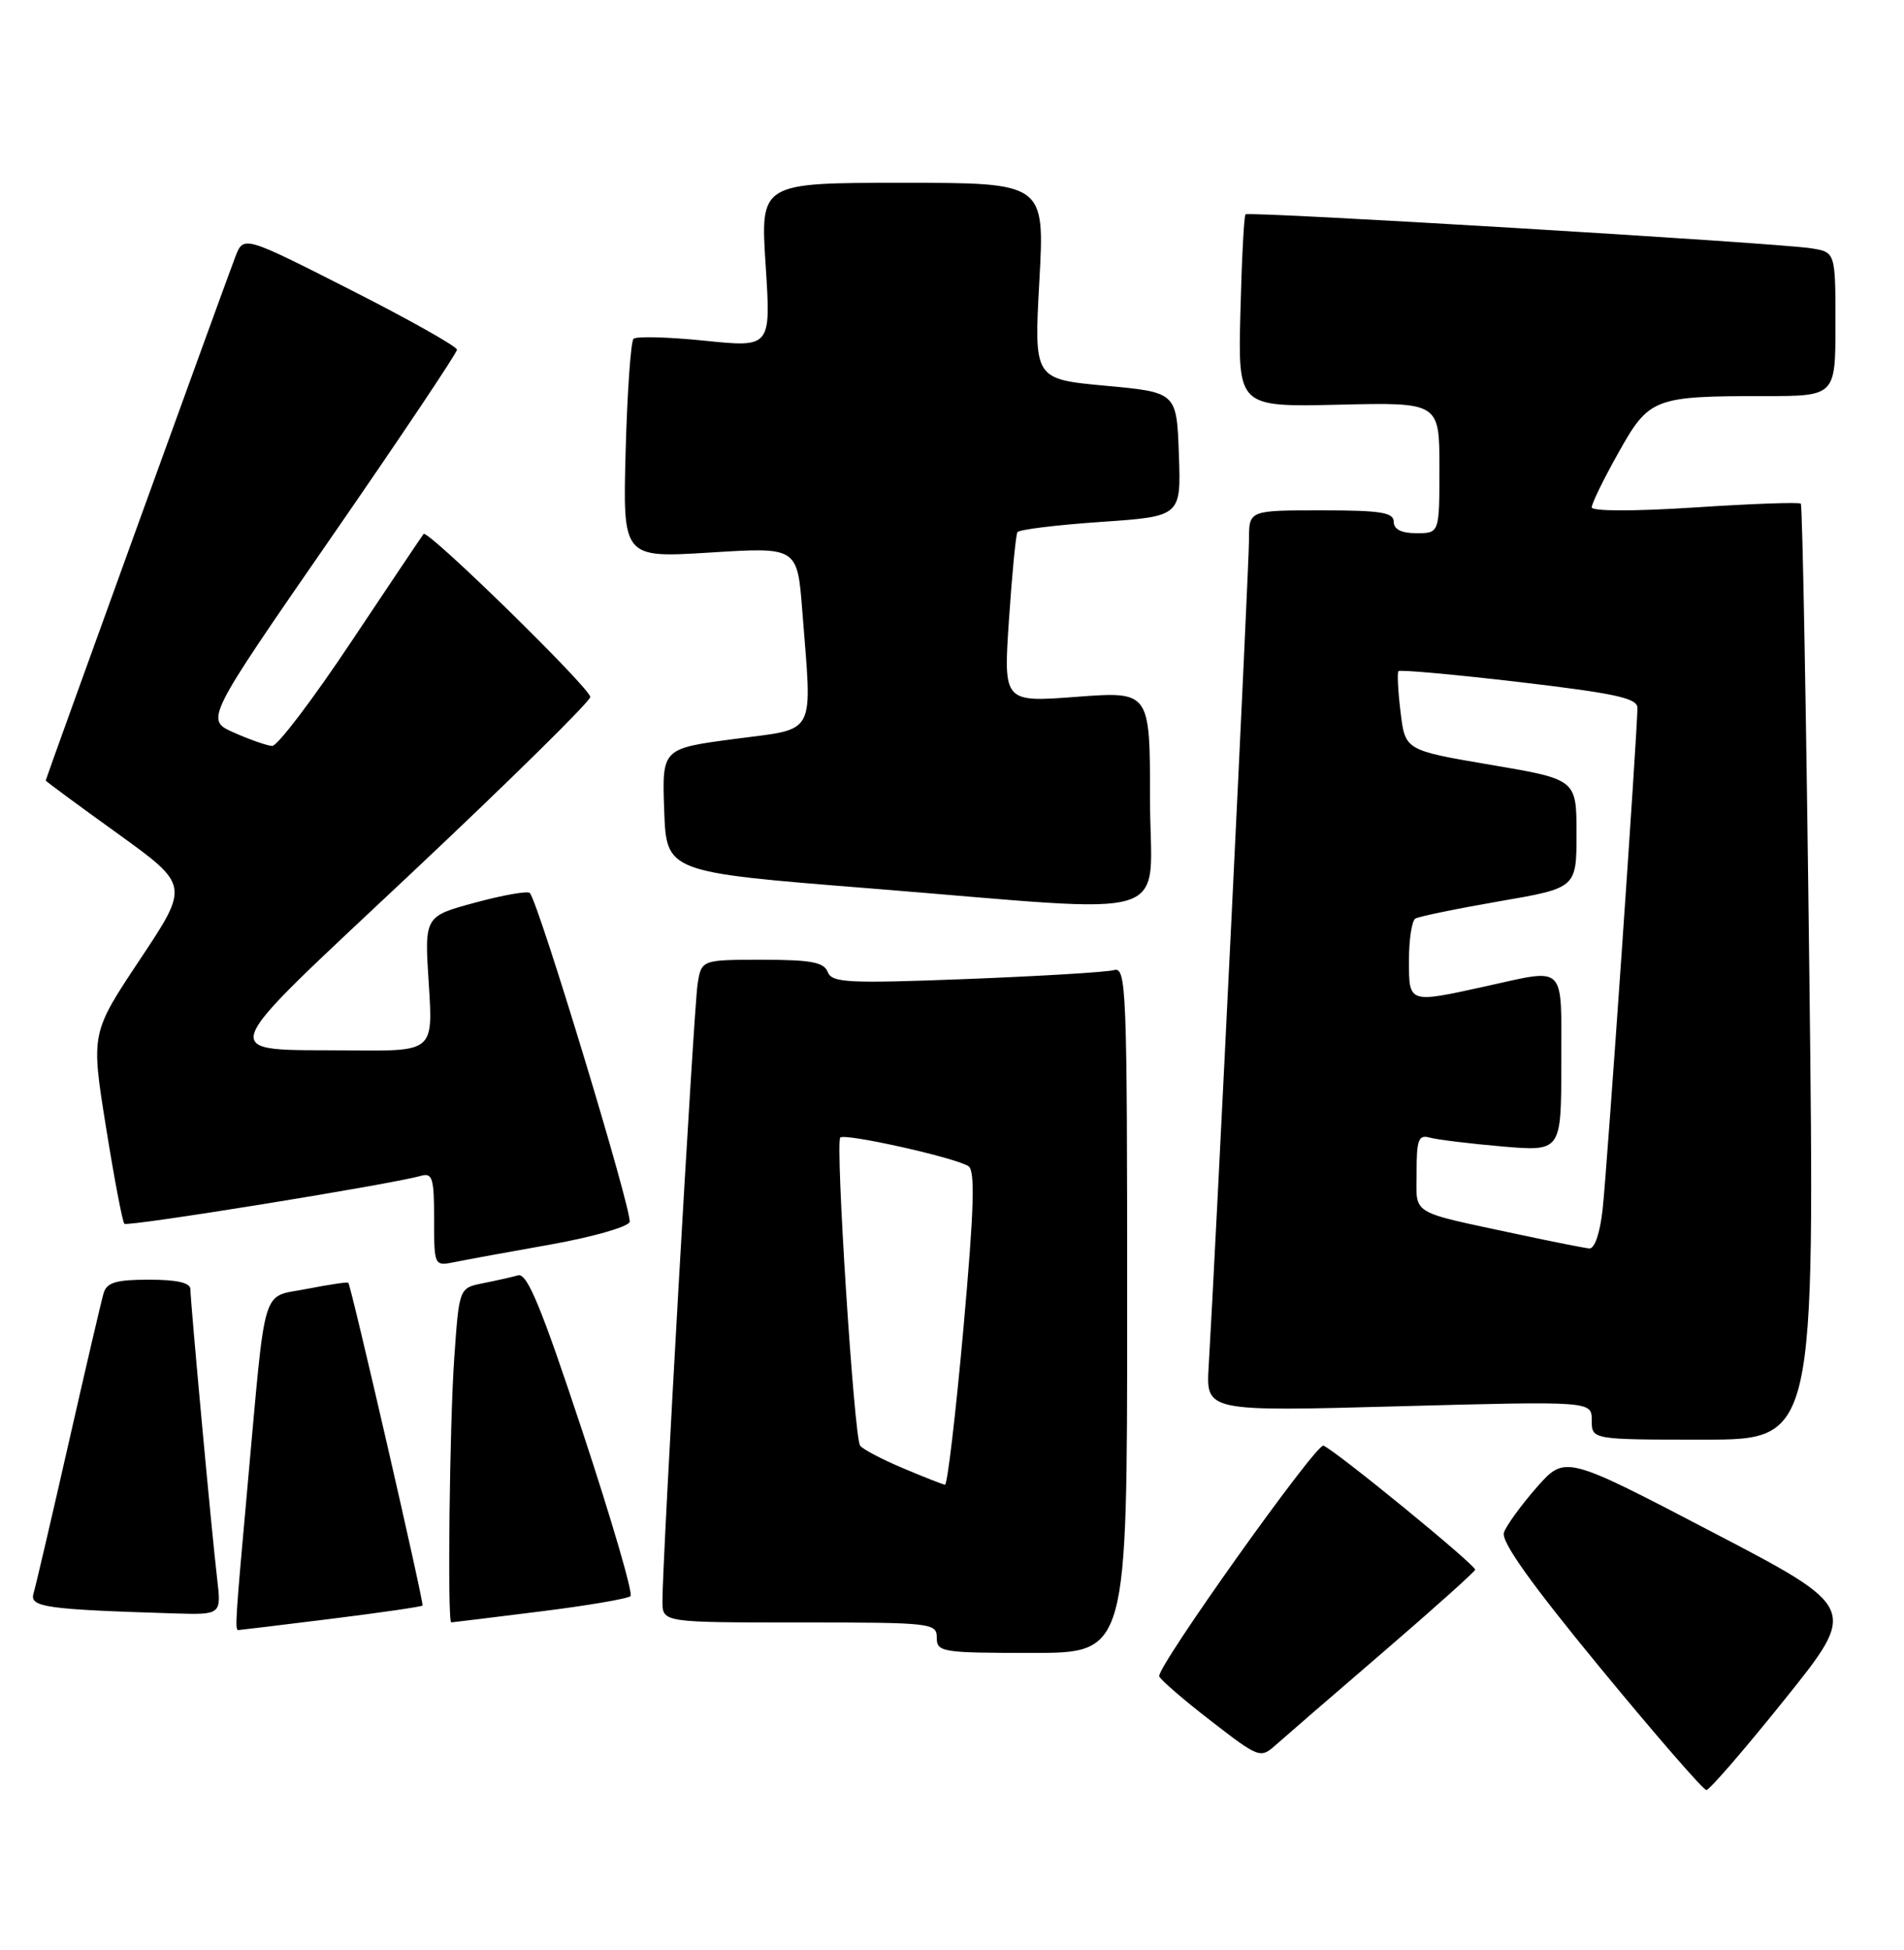 <?xml version="1.0" encoding="UTF-8" standalone="no"?>
<!DOCTYPE svg PUBLIC "-//W3C//DTD SVG 1.1//EN" "http://www.w3.org/Graphics/SVG/1.1/DTD/svg11.dtd" >
<svg xmlns="http://www.w3.org/2000/svg" xmlns:xlink="http://www.w3.org/1999/xlink" version="1.1" viewBox="0 0 250 256">
 <g >
 <path fill="currentColor"
d=" M 234.37 223.06 C 243.96 211.11 243.96 211.11 224.73 201.08 C 205.50 191.04 205.50 191.04 201.77 195.27 C 199.73 197.60 197.79 200.26 197.47 201.20 C 197.08 202.37 200.95 207.82 210.11 218.95 C 217.38 227.78 223.65 235.00 224.05 235.00 C 224.46 235.00 229.10 229.63 234.37 223.06 Z  M 181.50 216.99 C 188.10 211.31 193.59 206.40 193.69 206.08 C 193.86 205.54 175.41 190.45 173.77 189.79 C 172.84 189.42 151.81 218.95 152.21 220.07 C 152.37 220.53 155.42 223.16 158.98 225.91 C 165.30 230.80 165.50 230.88 167.48 229.11 C 168.59 228.12 174.90 222.66 181.50 216.99 Z  M 148.00 171.93 C 148.00 129.49 147.90 126.89 146.25 127.36 C 145.29 127.63 136.58 128.15 126.90 128.53 C 111.28 129.13 109.22 129.02 108.68 127.60 C 108.18 126.32 106.48 126.00 100.08 126.00 C 92.09 126.00 92.09 126.00 91.59 129.25 C 91.09 132.54 86.95 205.18 86.98 210.25 C 87.00 213.00 87.00 213.00 105.00 213.00 C 122.33 213.00 123.00 213.07 123.00 215.00 C 123.00 216.89 123.67 217.00 135.50 217.00 C 148.00 217.00 148.00 217.00 148.00 171.93 Z  M 43.42 212.53 C 49.94 211.72 55.36 210.93 55.48 210.78 C 55.70 210.48 46.10 168.76 45.73 168.40 C 45.60 168.28 43.16 168.65 40.29 169.21 C 34.22 170.42 34.96 167.97 32.50 195.12 C 30.91 212.69 30.83 214.00 31.29 214.00 C 31.45 214.00 36.91 213.34 43.42 212.53 Z  M 70.83 211.57 C 77.07 210.80 82.45 209.88 82.79 209.54 C 83.14 209.20 80.30 199.49 76.49 187.96 C 71.08 171.61 69.22 167.10 68.03 167.43 C 67.19 167.66 65.10 168.13 63.40 168.47 C 60.29 169.09 60.29 169.09 59.65 178.20 C 59.03 186.92 58.73 213.01 59.25 212.99 C 59.39 212.99 64.60 212.35 70.83 211.57 Z  M 28.51 207.25 C 27.81 201.38 25.01 170.96 25.00 169.25 C 25.00 168.40 23.24 168.00 19.57 168.00 C 15.26 168.00 14.03 168.36 13.61 169.75 C 13.32 170.71 11.25 179.60 9.00 189.50 C 6.75 199.40 4.68 208.27 4.40 209.20 C 3.87 210.99 5.98 211.29 22.78 211.81 C 29.07 212.00 29.07 212.00 28.51 207.25 Z  M 237.57 127.75 C 237.17 94.07 236.67 66.33 236.45 66.12 C 236.24 65.91 229.98 66.13 222.53 66.62 C 214.49 67.14 209.00 67.13 209.00 66.60 C 209.00 66.10 210.56 62.89 212.48 59.48 C 216.52 52.24 217.14 52.00 231.63 52.00 C 241.00 52.00 241.00 52.00 241.00 42.55 C 241.00 33.09 241.00 33.09 237.75 32.59 C 232.97 31.86 163.95 27.72 163.54 28.14 C 163.34 28.34 163.04 34.11 162.87 40.96 C 162.55 53.43 162.55 53.43 175.78 53.13 C 189.00 52.82 189.00 52.82 189.00 61.41 C 189.00 70.00 189.00 70.00 186.00 70.00 C 184.00 70.00 183.00 69.50 183.00 68.50 C 183.00 67.27 181.28 67.00 173.50 67.00 C 164.00 67.00 164.00 67.00 164.00 70.81 C 164.00 74.21 159.59 164.60 158.70 179.40 C 158.35 185.31 158.35 185.31 183.68 184.62 C 209.00 183.94 209.00 183.94 209.00 186.47 C 209.00 189.00 209.00 189.00 223.65 189.00 C 238.30 189.00 238.30 189.00 237.57 127.75 Z  M 72.36 163.37 C 77.78 162.40 82.42 161.08 82.67 160.43 C 83.10 159.30 70.68 118.34 69.56 117.23 C 69.27 116.94 66.03 117.51 62.38 118.50 C 55.72 120.30 55.72 120.30 56.30 129.15 C 56.87 138.00 56.87 138.00 46.19 137.90 C 28.14 137.73 27.52 139.56 54.15 114.51 C 66.99 102.43 77.50 92.08 77.50 91.50 C 77.50 90.34 56.16 69.47 55.62 70.10 C 55.44 70.32 51.16 76.69 46.12 84.25 C 41.09 91.81 36.41 97.97 35.73 97.93 C 35.05 97.89 32.80 97.10 30.72 96.18 C 26.93 94.50 26.93 94.50 43.47 70.59 C 52.56 57.45 60.00 46.34 60.00 45.91 C 60.00 45.49 53.70 41.94 45.99 38.03 C 31.98 30.92 31.98 30.92 30.90 33.71 C 29.62 37.04 6.00 102.25 6.00 102.47 C 6.00 102.56 10.24 105.69 15.43 109.42 C 24.86 116.22 24.86 116.22 18.40 125.93 C 11.94 135.64 11.94 135.64 13.91 147.93 C 14.99 154.68 16.08 160.41 16.33 160.66 C 16.75 161.08 51.46 155.47 55.25 154.37 C 56.78 153.93 57.00 154.63 57.00 160.05 C 57.00 166.23 57.00 166.23 59.75 165.68 C 61.26 165.37 66.93 164.33 72.36 163.37 Z  M 151.00 104.88 C 151.00 90.76 151.00 90.76 141.37 91.48 C 131.75 92.21 131.75 92.21 132.48 81.35 C 132.88 75.38 133.38 70.22 133.59 69.87 C 133.80 69.52 138.72 68.92 144.52 68.52 C 155.08 67.80 155.08 67.80 154.79 59.65 C 154.50 51.50 154.50 51.50 145.13 50.64 C 135.76 49.77 135.76 49.77 136.47 36.89 C 137.18 24.00 137.18 24.00 118.51 24.00 C 99.83 24.00 99.83 24.00 100.53 34.81 C 101.23 45.62 101.23 45.62 92.53 44.73 C 87.75 44.24 83.54 44.13 83.18 44.48 C 82.83 44.84 82.36 51.46 82.15 59.19 C 81.77 73.25 81.77 73.25 93.23 72.54 C 104.69 71.82 104.69 71.82 105.34 80.16 C 106.64 96.93 107.37 95.56 96.46 97.01 C 86.92 98.27 86.92 98.27 87.21 106.38 C 87.50 114.50 87.50 114.50 114.00 116.61 C 155.56 119.93 151.00 121.38 151.00 104.88 Z  M 118.50 192.72 C 115.75 191.56 113.24 190.24 112.93 189.78 C 112.14 188.64 109.66 150.01 110.33 149.34 C 110.93 148.74 125.28 151.94 127.15 153.09 C 128.06 153.66 127.91 158.63 126.50 174.41 C 125.48 185.74 124.39 194.96 124.08 194.92 C 123.76 194.87 121.25 193.89 118.50 192.72 Z  M 199.50 162.08 C 184.85 158.94 186.00 159.63 186.00 153.91 C 186.00 149.59 186.25 148.93 187.75 149.35 C 188.71 149.62 192.99 150.14 197.25 150.51 C 205.00 151.17 205.00 151.17 205.00 139.59 C 205.00 126.35 205.78 127.13 195.00 129.50 C 184.90 131.72 185.00 131.76 185.00 126.06 C 185.00 123.34 185.38 120.89 185.83 120.60 C 186.29 120.32 191.24 119.30 196.83 118.33 C 207.00 116.58 207.00 116.58 207.00 109.45 C 207.00 102.32 207.00 102.32 195.75 100.41 C 184.50 98.50 184.50 98.50 183.90 93.50 C 183.56 90.75 183.44 88.32 183.62 88.11 C 183.80 87.90 190.93 88.54 199.47 89.54 C 212.12 91.03 215.00 91.66 215.00 92.93 C 215.00 95.95 211.01 153.56 210.43 158.75 C 210.09 161.88 209.38 163.96 208.68 163.90 C 208.03 163.84 203.90 163.02 199.50 162.08 Z "/>
</g>
</svg>